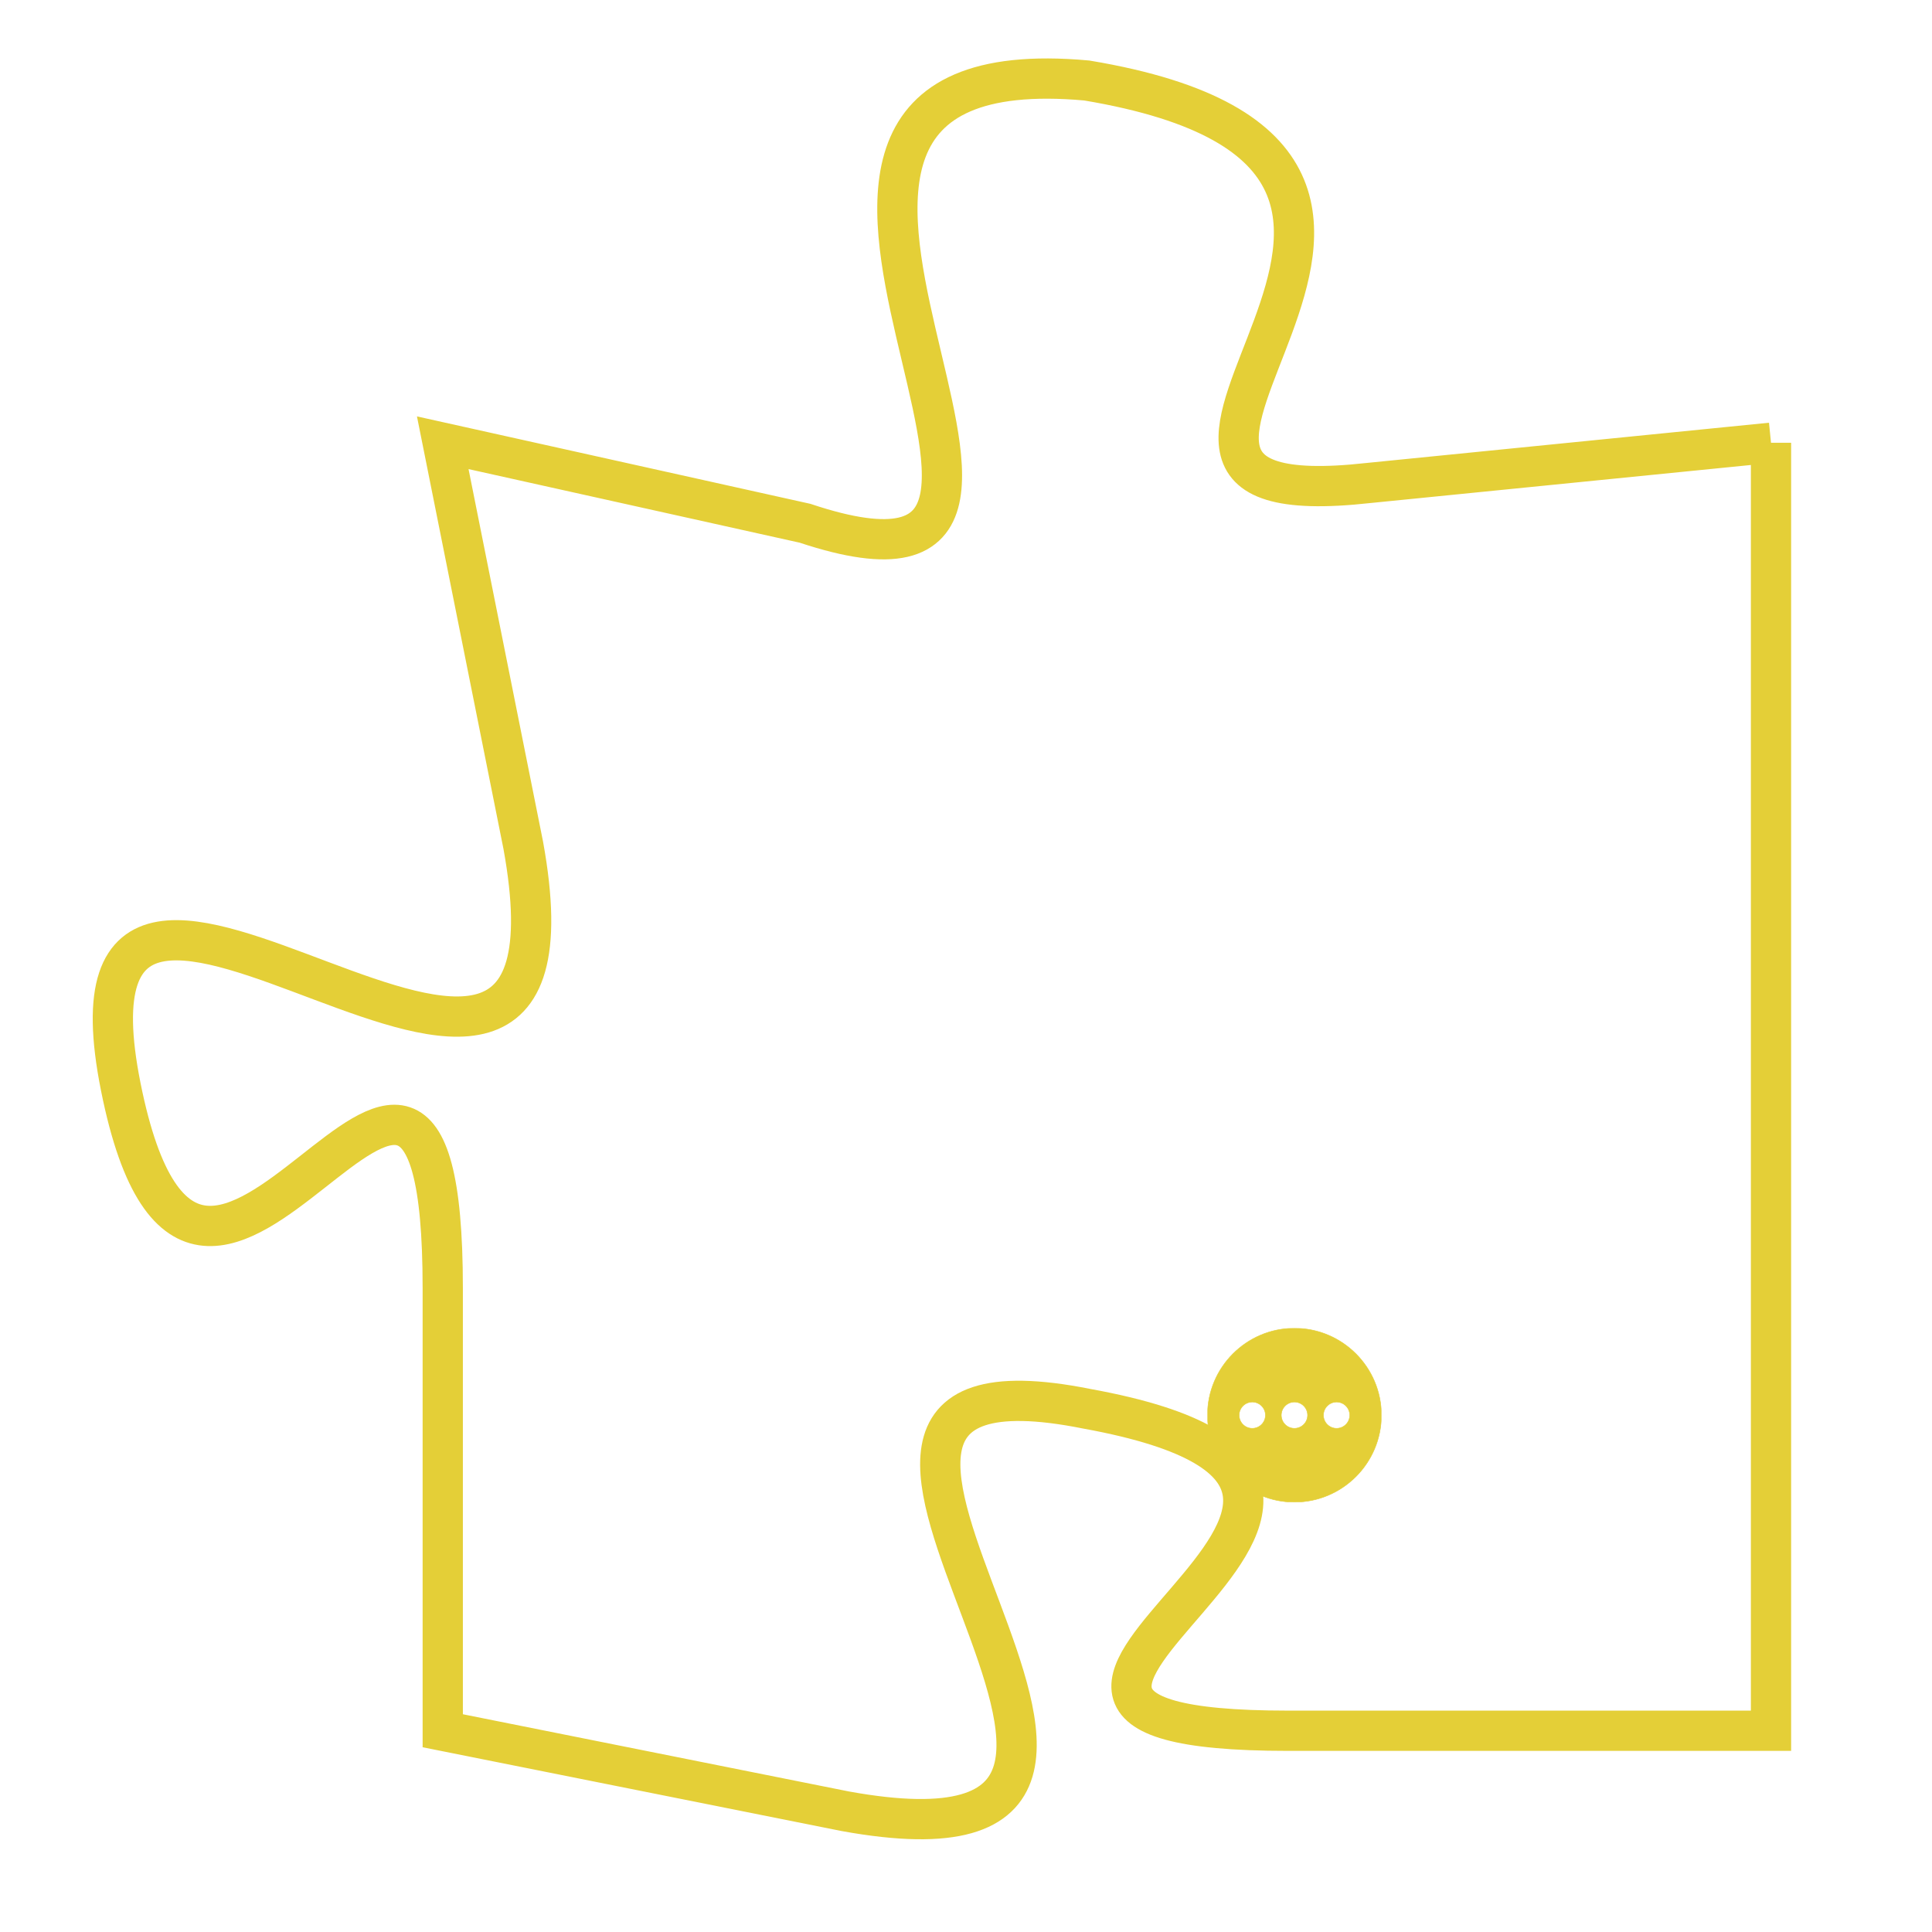 <svg version="1.1" xmlns="http://www.w3.org/2000/svg" xmlns:xlink="http://www.w3.org/1999/xlink" fill="transparent" x="0" y="0" width="350" height="350" preserveAspectRatio="xMinYMin slice"><style type="text/css">.links{fill:transparent;stroke: #E4CF37;}.links:hover{fill:#63D272; opacity:0.4;}</style><defs><g id="allt"><path id="t6109" d="M4290,1472 L4280,1473 C4271,1474 4285,1465 4273,1463 C4262,1462 4275,1477 4266,1474 L4257,1472 4257,1472 L4259,1482 C4261,1493 4247,1478 4249,1488 C4251,1498 4257,1482 4257,1493 L4257,1504 4257,1504 L4267,1506 C4278,1508 4263,1494 4273,1496 C4284,1498 4267,1504 4278,1504 L4290,1504 L4290,1504 L4290,1472"/></g><clipPath id="c" clipRule="evenodd" fill="transparent"><use href="#t6109"/></clipPath></defs><svg viewBox="4246 1461 45 48" preserveAspectRatio="xMinYMin meet"><svg width="4380" height="2430"><g><image crossorigin="anonymous" x="0" y="0" href="https://nftpuzzle.license-token.com/assets/completepuzzle.svg" width="100%" height="100%" /><g class="links"><use href="#t6109"/></g></g></svg><svg x="4276" y="1494" height="9%" width="9%" viewBox="0 0 330 330"><g><a xlink:href="https://nftpuzzle.license-token.com/" class="links"><title>See the most innovative NFT based token software licensing project</title><path fill="#E4CF37" id="more" d="M165,0C74.019,0,0,74.019,0,165s74.019,165,165,165s165-74.019,165-165S255.981,0,165,0z M85,190 c-13.785,0-25-11.215-25-25s11.215-25,25-25s25,11.215,25,25S98.785,190,85,190z M165,190c-13.785,0-25-11.215-25-25 s11.215-25,25-25s25,11.215,25,25S178.785,190,165,190z M245,190c-13.785,0-25-11.215-25-25s11.215-25,25-25 c13.785,0,25,11.215,25,25S258.785,190,245,190z"></path></a></g></svg></svg></svg>